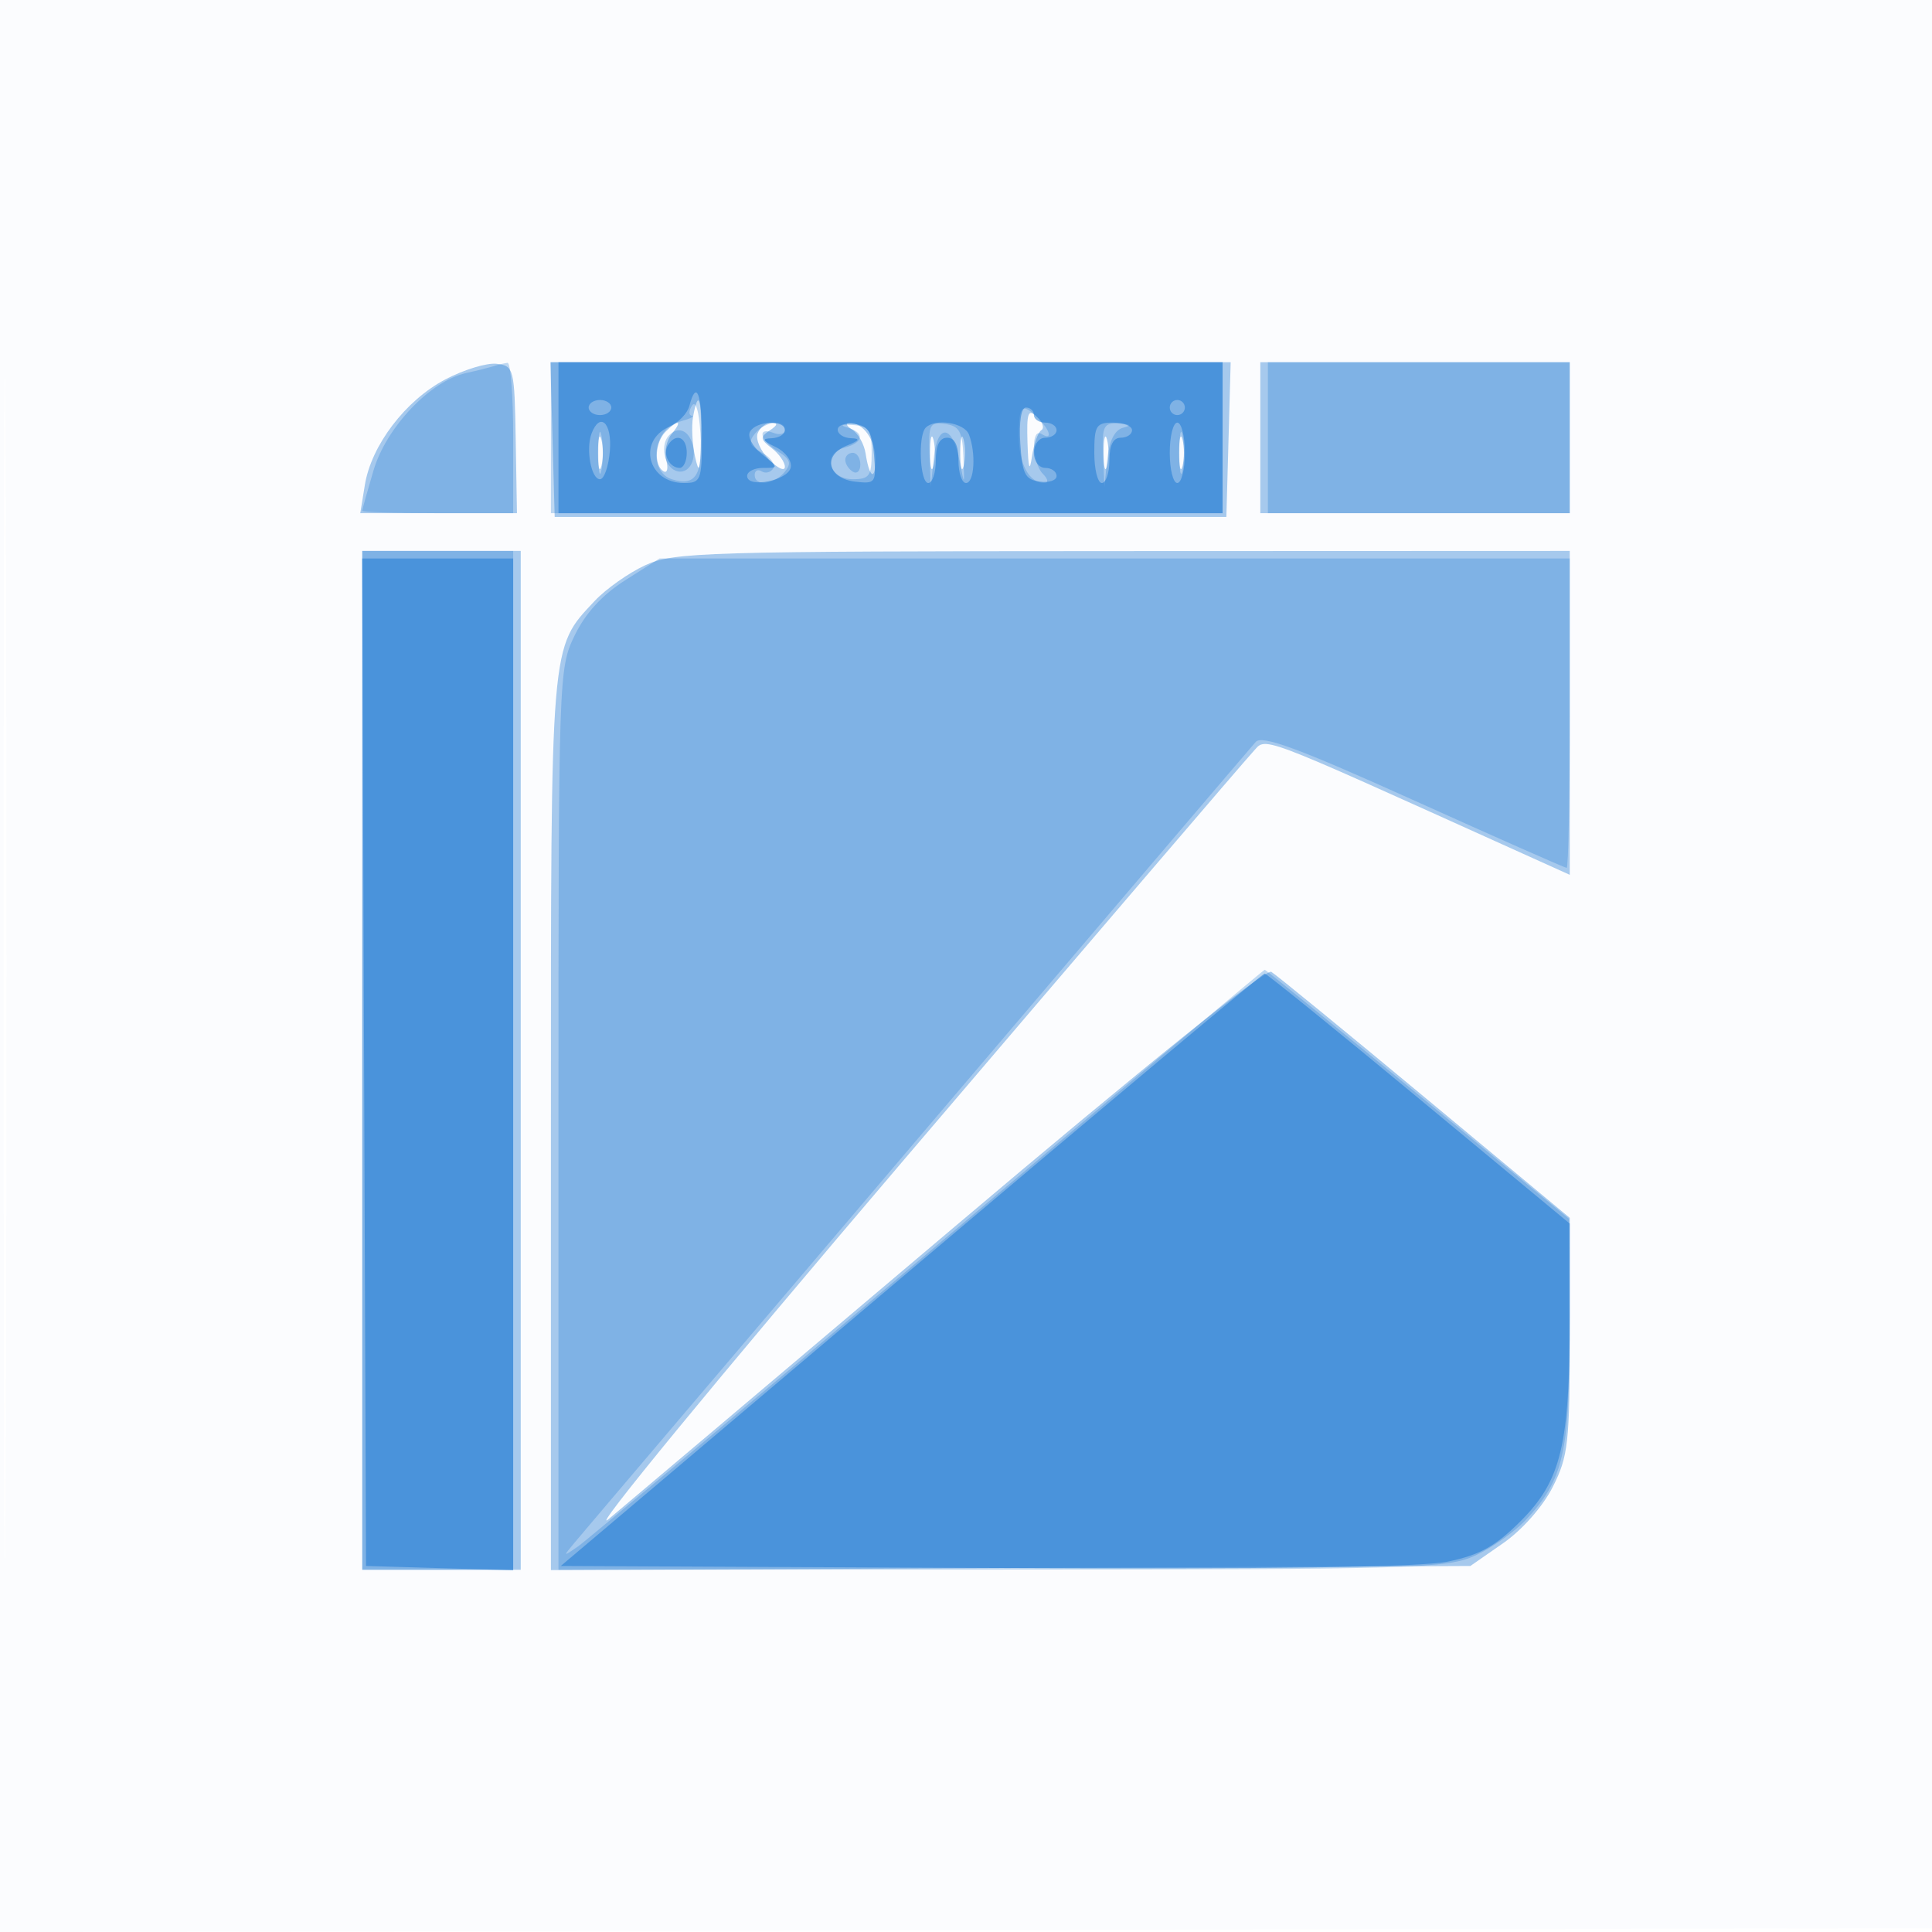 <svg xmlns="http://www.w3.org/2000/svg" width="256" height="256"><path fill="#1976D2" fill-opacity=".016" fill-rule="evenodd" d="M0 128.004v128.004l128.25-.254 128.25-.254.254-127.75L257.008 0H0zm.485.496c0 70.4.119 99.053.265 63.672s.146-92.98 0-128S.485 58.1.485 128.5"/><path fill="#1976D2" fill-opacity=".378" fill-rule="evenodd" d="M58.989 50.283c-5.269 2.782-9.791 8.722-10.645 13.983L47.738 68h10.381l10.381.001-.166-9.751c-.159-9.424-.243-9.76-2.51-10.043-1.29-.162-4.366.773-6.835 2.076m14.226 7.967L73.5 68.5h89l.285-10.25.285-10.25H72.93zM167 58v10h41V48h-41zm-75.17-2.75c-.222 1.237-.102 3.6.265 5.25.541 2.428.691 1.999.787-2.25.123-5.476-.361-6.857-1.052-3m44.32 3.461c.107 3.411.276 3.927.59 1.792.242-1.648.8-3.223 1.24-3.5s.173-1.083-.591-1.792c-1.173-1.089-1.366-.544-1.239 3.5M88.2 57.2c-1.415 1.415-1.584 4.444-.293 5.242.498.309.67-.342.382-1.446s.033-2.679.715-3.501c1.482-1.785.899-1.998-.804-.295m12.191.223c-.3.782.389 2.357 1.532 3.5 1.142 1.142 2.077 1.564 2.077.937s-.787-1.743-1.75-2.481c-1.53-1.172-1.561-1.467-.25-2.345 1.055-.705 1.12-1.008.219-1.019-.705-.008-1.527.625-1.828 1.408m12.535-.49c.784.496 1.582 1.925 1.773 3.174.491 3.217 1.301 3.69 1.301.76 0-2.569-1.642-4.878-3.45-4.852-.578.009-.408.422.376.918M79.232 60c0 1.925.206 2.712.457 1.75.252-.962.252-2.538 0-3.5-.251-.962-.457-.175-.457 1.75m44 0c0 1.925.206 2.712.457 1.75.252-.962.252-2.538 0-3.5-.251-.962-.457-.175-.457 1.75m4 0c0 1.925.206 2.712.457 1.75.252-.962.252-2.538 0-3.5-.251-.962-.457-.175-.457 1.75m19 0c0 1.925.206 2.712.457 1.75.252-.962.252-2.538 0-3.5-.251-.962-.457-.175-.457 1.75m10 0c0 1.925.206 2.712.457 1.75.252-.962.252-2.538 0-3.5-.251-.962-.457-.175-.457 1.75M48 140.5V208h21V73H48zm37.5-65.604c-2.2 1.018-5.214 3.146-6.697 4.728C72.883 85.938 73 84.534 73 148.99v59.055l60.915-.272 60.914-.273 4.336-3.013c2.534-1.762 5.27-4.862 6.585-7.462 2.047-4.048 2.25-5.856 2.25-20.052v-15.602l-19.175-15.936c-10.546-8.764-19.711-16.261-20.367-16.66-.738-.449-16.724 12.416-41.975 33.782-22.431 18.979-43.053 36.406-45.828 38.725-2.844 2.378 14.289-18.466 39.276-47.782 24.376-28.6 45.108-52.832 46.071-53.848 1.899-2.006-.396-2.867 35.248 13.218l6.75 3.046V73l-59.25.022c-55.538.021-59.501.138-63.25 1.874"/><path fill="#1976D2" fill-opacity=".27" fill-rule="evenodd" d="M65.5 48.491c-.55.184-2.249.61-3.775.947-4.701 1.038-10.532 7.172-12.219 12.855C48.678 65.081 48 67.506 48 67.682c0 .175 4.5.318 10 .318h10V58c0-5.5-.338-9.964-.75-9.921s-1.2.229-1.75.412M73 58v10h89V48H73zm95 0v10h40V48h-40zm-76.309-4.25c-.445.688-.445 1.295 0 1.35s-.316.41-1.691.789c-3.465.956-4.173 6.604-.956 7.625 3.135.995 4.117-.602 3.766-6.124-.187-2.949-.631-4.394-1.119-3.64M135 57.8c0 3.698 1.372 6.2 3.4 6.2.556 0 .467-.533-.2-1.2-1.447-1.447-1.626-6.181-.2-5.3 1.489.92 1.209-.434-.429-2.071C135.413 53.27 135 53.65 135 57.8M79.272 60c0 2.475.195 3.487.434 2.25.238-1.237.238-3.263 0-4.5-.239-1.237-.434-.225-.434 2.25m20.786-2.57c-.95 1.145-.769 1.654.905 2.55 1.151.616 1.824 1.555 1.496 2.086-.328.532-1.016.708-1.528.391s-.931-.098-.931.484c0 1.544 2.559 1.295 3.954-.385.962-1.16.79-1.699-.878-2.741-2.387-1.49-2.815-3.312-.576-2.453.825.316 1.5.139 1.5-.393 0-1.465-2.596-1.161-3.942.461m12.192-.791c2.373.688 2.206 2.008-.337 2.673-3.014.789-2.12 4.188 1.101 4.188 2.175 0 2.486-.438 2.486-3.5 0-3.017-.345-3.525-2.5-3.685-1.444-.106-1.761.03-.75.324m10.918 3.541.168 4.32.396-3.812c.486-4.676 2.496-4.446 3.424.391.649 3.384.654 3.377.5-.579-.13-3.329-.533-4.054-2.406-4.32-2.056-.292-2.236.053-2.082 4m23 .07.168 4.25.389-3.688c.253-2.399.98-3.843 2.082-4.134 1.205-.317 1.045-.479-.557-.562-2.023-.104-2.233.313-2.082 4.134m10.104-.25c0 2.475.195 3.487.434 2.25.238-1.237.238-3.263 0-4.5-.239-1.237-.434-.225-.434 2.25m-67.605-2.333c-1.222 1.221-.687 4.111.871 4.709 1.747.67 2.975-1.597 2.1-3.876-.609-1.588-1.865-1.94-2.971-.833M112 60.941c0 .518.45 1.219 1 1.559s1-.084 1-.941S113.55 60 113 60s-1 .423-1 .941M48 140.5V208h20V73H48zm34.84-63.613c-3.026 1.918-5.271 4.371-6.696 7.315C74.025 88.579 74 89.338 74 148.316V208l58.75-.022c55.051-.021 59.002-.139 62.75-1.874 2.2-1.018 5.214-3.146 6.697-4.728 4.97-5.3 5.807-8.952 5.755-25.094l-.048-14.782-20.028-16.5c-11.016-9.075-20.147-16.5-20.292-16.5s-20.22 16.875-44.61 37.5-45.275 38.144-46.41 38.931c-1.972 1.367-1.992 1.345-.45-.5 3.956-4.732 89.3-105.059 90.285-106.134.844-.922 5.739.89 20.943 7.75 10.913 4.924 20.025 8.953 20.25 8.953.224 0 .408-9.225.408-20.5V74H87.392z"/><path fill="#1976D2" fill-opacity=".508" fill-rule="evenodd" d="M74 58v10h88V48H74zm17.345-4.211c-.258.985-1.45 2.222-2.651 2.75C84.408 58.426 85.848 64 90.622 64c2.24 0 2.378-.349 2.378-6 0-5.89-.73-7.747-1.655-4.211M78 54c0 .55.675 1 1.5 1s1.5-.45 1.5-1-.675-1-1.5-1-1.5.45-1.5 1m77 0c0 .55.45 1 1 1s1-.45 1-1-.45-1-1-1-1 .45-1 1m-19.805 4.75c.26 4.053.635 4.797 2.555 5.07 1.238.175 2.25-.162 2.25-.75 0-.589-.675-1.07-1.5-1.07-.833 0-1.5-.889-1.5-2s.667-2 1.5-2c.825 0 1.5-.45 1.5-1s-.675-1-1.5-1-1.5-.45-1.5-1-.475-1-1.055-1c-.634 0-.933 1.893-.75 4.75M78.39 57.427c-.793 2.066-.061 6.073 1.11 6.073.55 0 1.14-1.687 1.31-3.75.307-3.705-1.299-5.246-2.42-2.323m21.01-.265c-.407.658.266 1.959 1.552 3 2.247 1.82 2.249 1.838.159 1.838C99.95 62 99 62.48 99 63.066c0 1.693 5.449.613 5.782-1.145.164-.869-.732-2.076-1.992-2.682-1.801-.868-1.916-1.118-.54-1.171.963-.038 1.75-.518 1.75-1.068 0-1.389-3.722-1.258-4.6.162m11.6-.232c0 .589.787 1.099 1.75 1.133 1.304.048 1.157.302-.574.996-3.212 1.287-2.475 4.347 1.147 4.764 2.687.309 2.793.16 2.492-3.5-.254-3.086-.749-3.885-2.565-4.143-1.237-.175-2.25.162-2.25.75m11.667-.263C121.608 57.725 121.894 64 123 64c.55 0 1-1.35 1-3q0-3 1.5-3t1.5 3c0 1.65.45 3 1 3 1.104 0 1.345-3.938.393-6.418-.604-1.573-4.453-2.188-5.726-.915M145 60c0 2.2.45 4 1 4s1-1.35 1-3q0-3 1.5-3c.825 0 1.5-.45 1.5-1s-1.125-1-2.5-1c-2.25 0-2.5.4-2.5 4m10 0c0 2.2.45 4 1 4s1-1.8 1-4-.45-4-1-4-1 1.8-1 4m-66.5-1c-.729 1.18.217 3 1.559 3 .518 0 .941-.9.941-2 0-2.109-1.455-2.691-2.5-1m-40.257 81.75.257 66.75 9.75.286 9.75.286V74H47.986zm72.456 27.5L74.307 207.5l56.097.264c38.2.179 57.81-.091 61.469-.847 4.205-.869 6.299-2.036 9.637-5.374 5.353-5.354 6.49-10.087 6.49-27.026v-12.385l-19.98-16.566C177.031 136.455 167.827 129 167.566 129c-.262 0-21.352 17.662-46.867 39.25"/></svg>